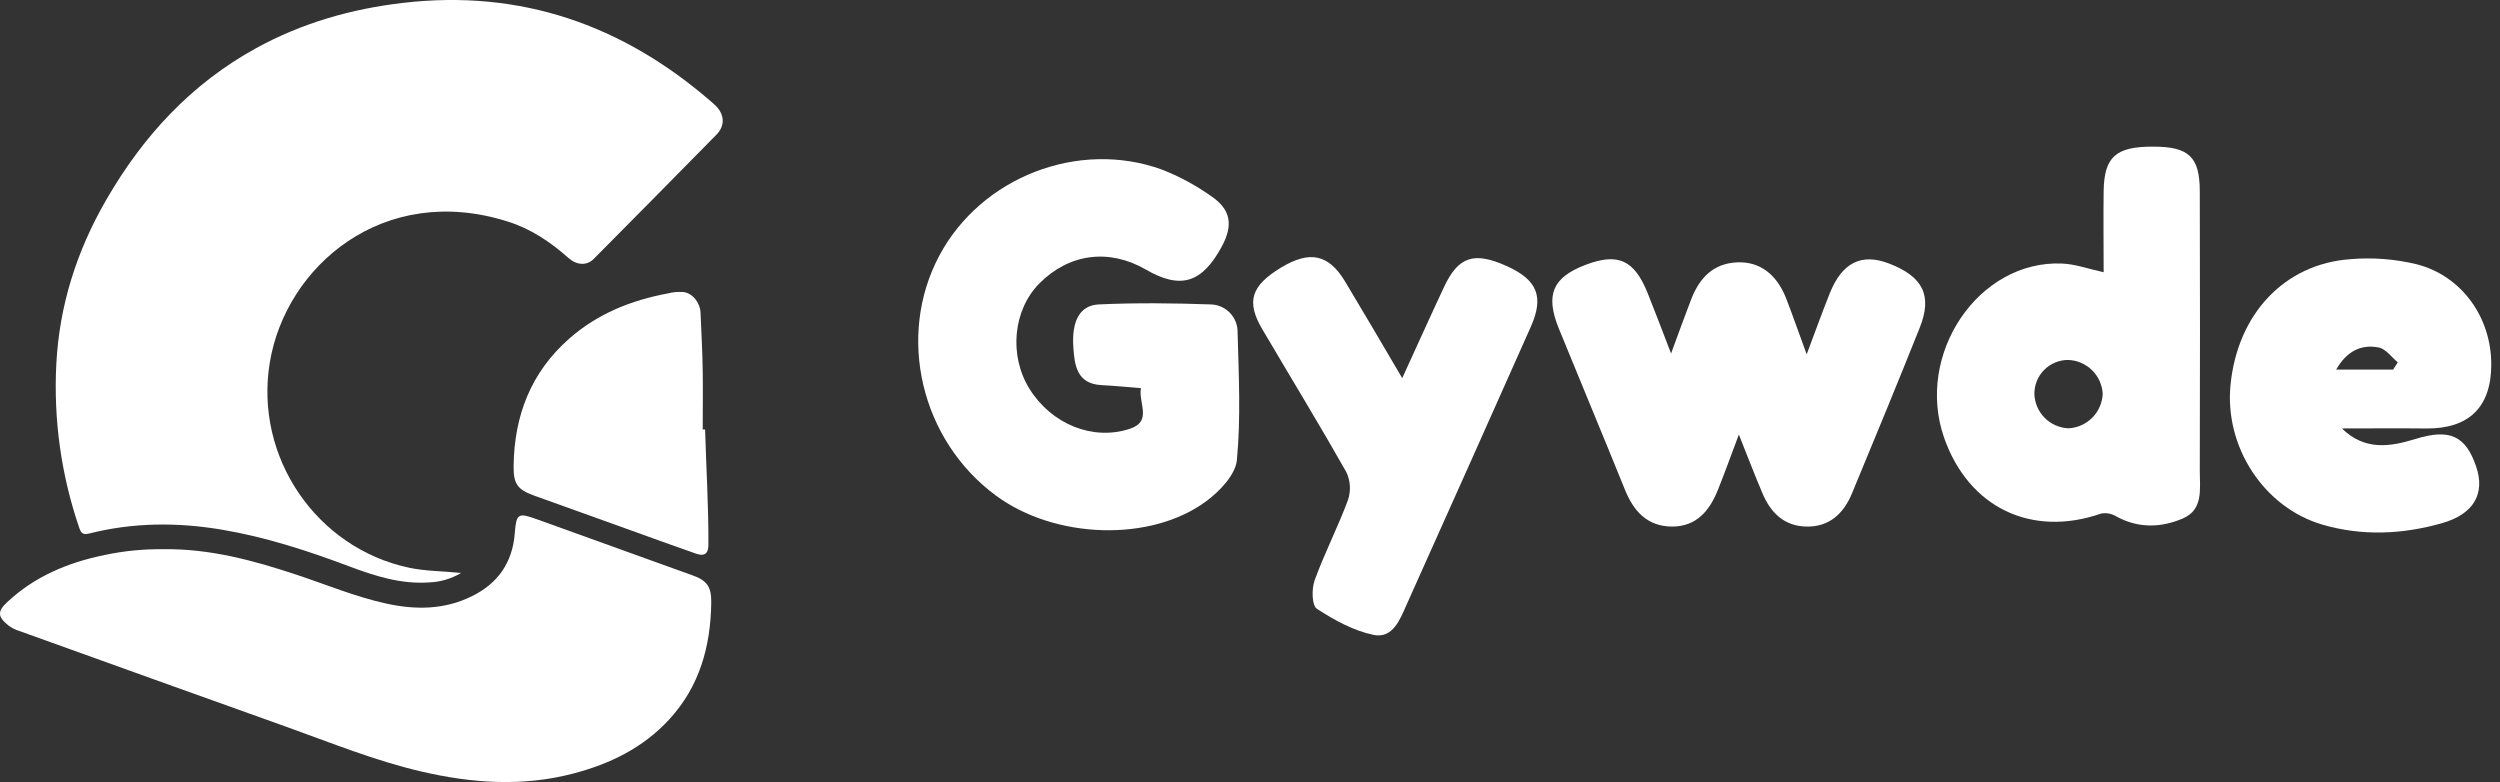 <svg width="195" height="61" viewBox="0 0 195 61" fill="none" xmlns="http://www.w3.org/2000/svg">
<rect x="0" y="0" width="195" height="61" fill="#333333" stroke="none"/>
<path d="M35.966 44.691C35.207 45.143 34.346 45.397 33.464 45.428C31.283 45.578 29.265 44.937 27.264 44.185C24.014 42.965 20.732 41.891 17.299 41.313C13.835 40.73 10.394 40.748 6.978 41.609C6.477 41.735 6.327 41.609 6.168 41.132C4.772 37.044 4.17 32.727 4.392 28.413C4.625 23.833 5.98 19.584 8.27 15.616C11.14 10.632 14.904 6.541 19.989 3.751C23.561 1.791 27.399 0.695 31.432 0.225C40.594 -0.843 48.535 1.925 55.438 7.899C55.574 8.017 55.711 8.133 55.837 8.26C56.521 8.944 56.56 9.815 55.885 10.502C52.7 13.743 49.508 16.975 46.307 20.198C45.766 20.741 44.98 20.696 44.333 20.116C42.924 18.863 41.384 17.833 39.585 17.275C29.925 14.219 22.288 20.735 21.043 28.285C19.83 35.639 24.671 42.753 31.921 44.285C33.216 44.559 34.543 44.54 35.966 44.691Z" fill="white"/>
<path d="M12.77 42.838C16.382 42.791 19.767 43.714 23.119 44.826C25.456 45.599 27.737 46.557 30.147 47.082C32.415 47.576 34.652 47.566 36.795 46.512C38.848 45.503 39.977 43.875 40.153 41.588C40.271 40.061 40.413 39.974 41.849 40.493L54.041 44.886C55.149 45.286 55.491 45.777 55.478 46.974C55.435 50.405 54.575 53.544 52.185 56.13C50.133 58.353 47.543 59.602 44.675 60.346C40.741 61.372 36.807 61.092 32.892 60.185C29.266 59.345 25.823 57.938 22.331 56.689C15.375 54.202 8.423 51.707 1.474 49.204C1.184 49.114 0.911 48.975 0.667 48.794C-0.188 48.11 -0.219 47.696 0.563 46.964C2.719 44.947 5.331 43.866 8.181 43.286C9.689 42.967 11.228 42.817 12.77 42.838Z" fill="white"/>
<path d="M54.997 33.5C55.082 36.5 55.272 39.496 55.255 42.502C55.255 43.174 54.954 43.418 54.294 43.186C52.476 42.553 50.666 41.893 48.855 41.241L41.656 38.655C40.347 38.183 40.045 37.726 40.062 36.346C40.111 32.421 41.408 29.044 44.404 26.409C46.616 24.464 49.238 23.419 52.101 22.885C52.5 22.783 52.913 22.748 53.324 22.781C54.022 22.88 54.605 23.59 54.641 24.39C54.706 25.909 54.79 27.426 54.812 28.945C54.834 30.464 54.812 31.981 54.812 33.498L54.997 33.5Z" fill="white"/>
<path d="M88.993 30.276C87.874 30.186 86.903 30.089 85.929 30.04C83.994 29.944 83.813 28.498 83.719 27.069C83.587 25.031 84.223 23.815 85.716 23.744C88.619 23.611 91.522 23.644 94.426 23.744C94.708 23.749 94.987 23.81 95.247 23.923C95.506 24.036 95.74 24.2 95.936 24.404C96.132 24.608 96.285 24.849 96.387 25.113C96.49 25.376 96.539 25.658 96.532 25.94C96.622 29.256 96.79 32.598 96.477 35.885C96.368 37.034 95.138 38.314 94.09 39.092C89.739 42.317 82.265 42.04 77.687 38.659C71.829 34.34 69.913 26.234 73.268 19.937C76.526 13.825 84.11 10.864 90.623 13.225C91.974 13.754 93.258 14.444 94.445 15.28C96.006 16.328 96.203 17.537 95.313 19.205C93.764 22.086 92.087 22.599 89.374 21.024C86.503 19.366 83.397 19.77 81.074 22.105C79.016 24.176 78.681 27.724 80.3 30.331C82.003 33.066 85.223 34.411 88.135 33.443C89.9 32.86 88.781 31.437 88.993 30.276Z" fill="white"/>
<path d="M164.085 21.234C164.085 19.073 164.056 16.976 164.085 14.886C164.13 12.215 165.052 11.428 167.956 11.438C170.723 11.438 171.578 12.234 171.584 14.912C171.604 22.195 171.604 29.478 171.584 36.759C171.584 38.137 171.872 39.746 170.268 40.437C168.575 41.166 166.785 41.227 165.069 40.279C164.717 40.063 164.298 39.984 163.891 40.056C158.466 41.943 153.569 39.601 151.65 34.172C149.353 27.647 154.314 20.27 160.849 20.557C161.882 20.602 162.885 20.973 164.085 21.234ZM164.011 30.718C163.974 30.02 163.676 29.361 163.177 28.872C162.677 28.382 162.013 28.098 161.314 28.076C160.966 28.075 160.621 28.144 160.299 28.278C159.978 28.412 159.686 28.608 159.441 28.856C159.196 29.104 159.003 29.397 158.873 29.72C158.742 30.043 158.677 30.389 158.682 30.737C158.706 31.436 158.995 32.1 159.489 32.596C159.983 33.091 160.647 33.382 161.346 33.408C162.045 33.372 162.706 33.076 163.199 32.578C163.691 32.081 163.981 31.417 164.011 30.718Z" fill="white"/>
<path d="M140.921 27.637C141.621 25.776 142.144 24.318 142.721 22.879C143.689 20.47 145.202 19.728 147.353 20.557C150.001 21.579 150.74 23.057 149.737 25.57C148.011 29.886 146.24 34.185 144.46 38.472C143.815 40.037 142.708 41.105 140.911 41.072C139.192 41.047 138.131 40.014 137.492 38.521C136.879 37.092 136.328 35.634 135.631 33.895C135.012 35.537 134.531 36.882 133.999 38.205C133.354 39.818 132.341 41.063 130.45 41.072C128.496 41.072 127.421 39.885 126.734 38.169C125.038 33.976 123.283 29.782 121.573 25.589C120.525 22.976 121.118 21.637 123.654 20.666C126.189 19.695 127.473 20.253 128.528 22.889C129.112 24.34 129.66 25.808 130.344 27.573C130.937 25.96 131.415 24.631 131.928 23.308C132.573 21.67 133.641 20.541 135.508 20.463C137.237 20.395 138.553 21.354 139.308 23.244C139.818 24.553 140.269 25.873 140.921 27.637Z" fill="white"/>
<path d="M182.668 33.418C184.458 35.172 186.442 34.847 188.403 34.24C191.048 33.421 192.316 33.963 193.142 36.395C193.855 38.502 192.964 40.101 190.464 40.811C187.393 41.682 184.255 41.827 181.158 40.924C176.578 39.589 173.5 34.85 173.981 30.018C174.526 24.502 178.174 20.583 183.336 20.215C185.072 20.069 186.82 20.204 188.513 20.615C192.042 21.531 194.319 24.773 194.319 28.424C194.319 31.753 192.584 33.453 189.242 33.421C187.061 33.398 184.877 33.418 182.668 33.418ZM186.661 28.831L187.029 28.263C186.539 27.863 186.1 27.221 185.555 27.108C184.142 26.824 183.032 27.415 182.219 28.831H186.661Z" fill="white"/>
<path d="M109.374 29.495C110.545 26.941 111.57 24.657 112.628 22.399C113.751 19.995 114.983 19.599 117.561 20.77C119.922 21.844 120.444 23.154 119.402 25.492C116.19 32.711 112.964 39.927 109.725 47.14C109.206 48.301 108.651 49.837 107.129 49.52C105.606 49.204 104.064 48.372 102.716 47.485C102.322 47.227 102.3 45.927 102.542 45.263C103.313 43.137 104.361 41.114 105.145 38.992C105.384 38.278 105.336 37.5 105.013 36.821C102.893 33.076 100.648 29.402 98.468 25.695C97.177 23.521 97.587 22.279 99.945 20.857C102.177 19.521 103.638 19.831 104.922 21.966C106.371 24.379 107.783 26.786 109.374 29.495Z" fill="white"/>
</svg>
